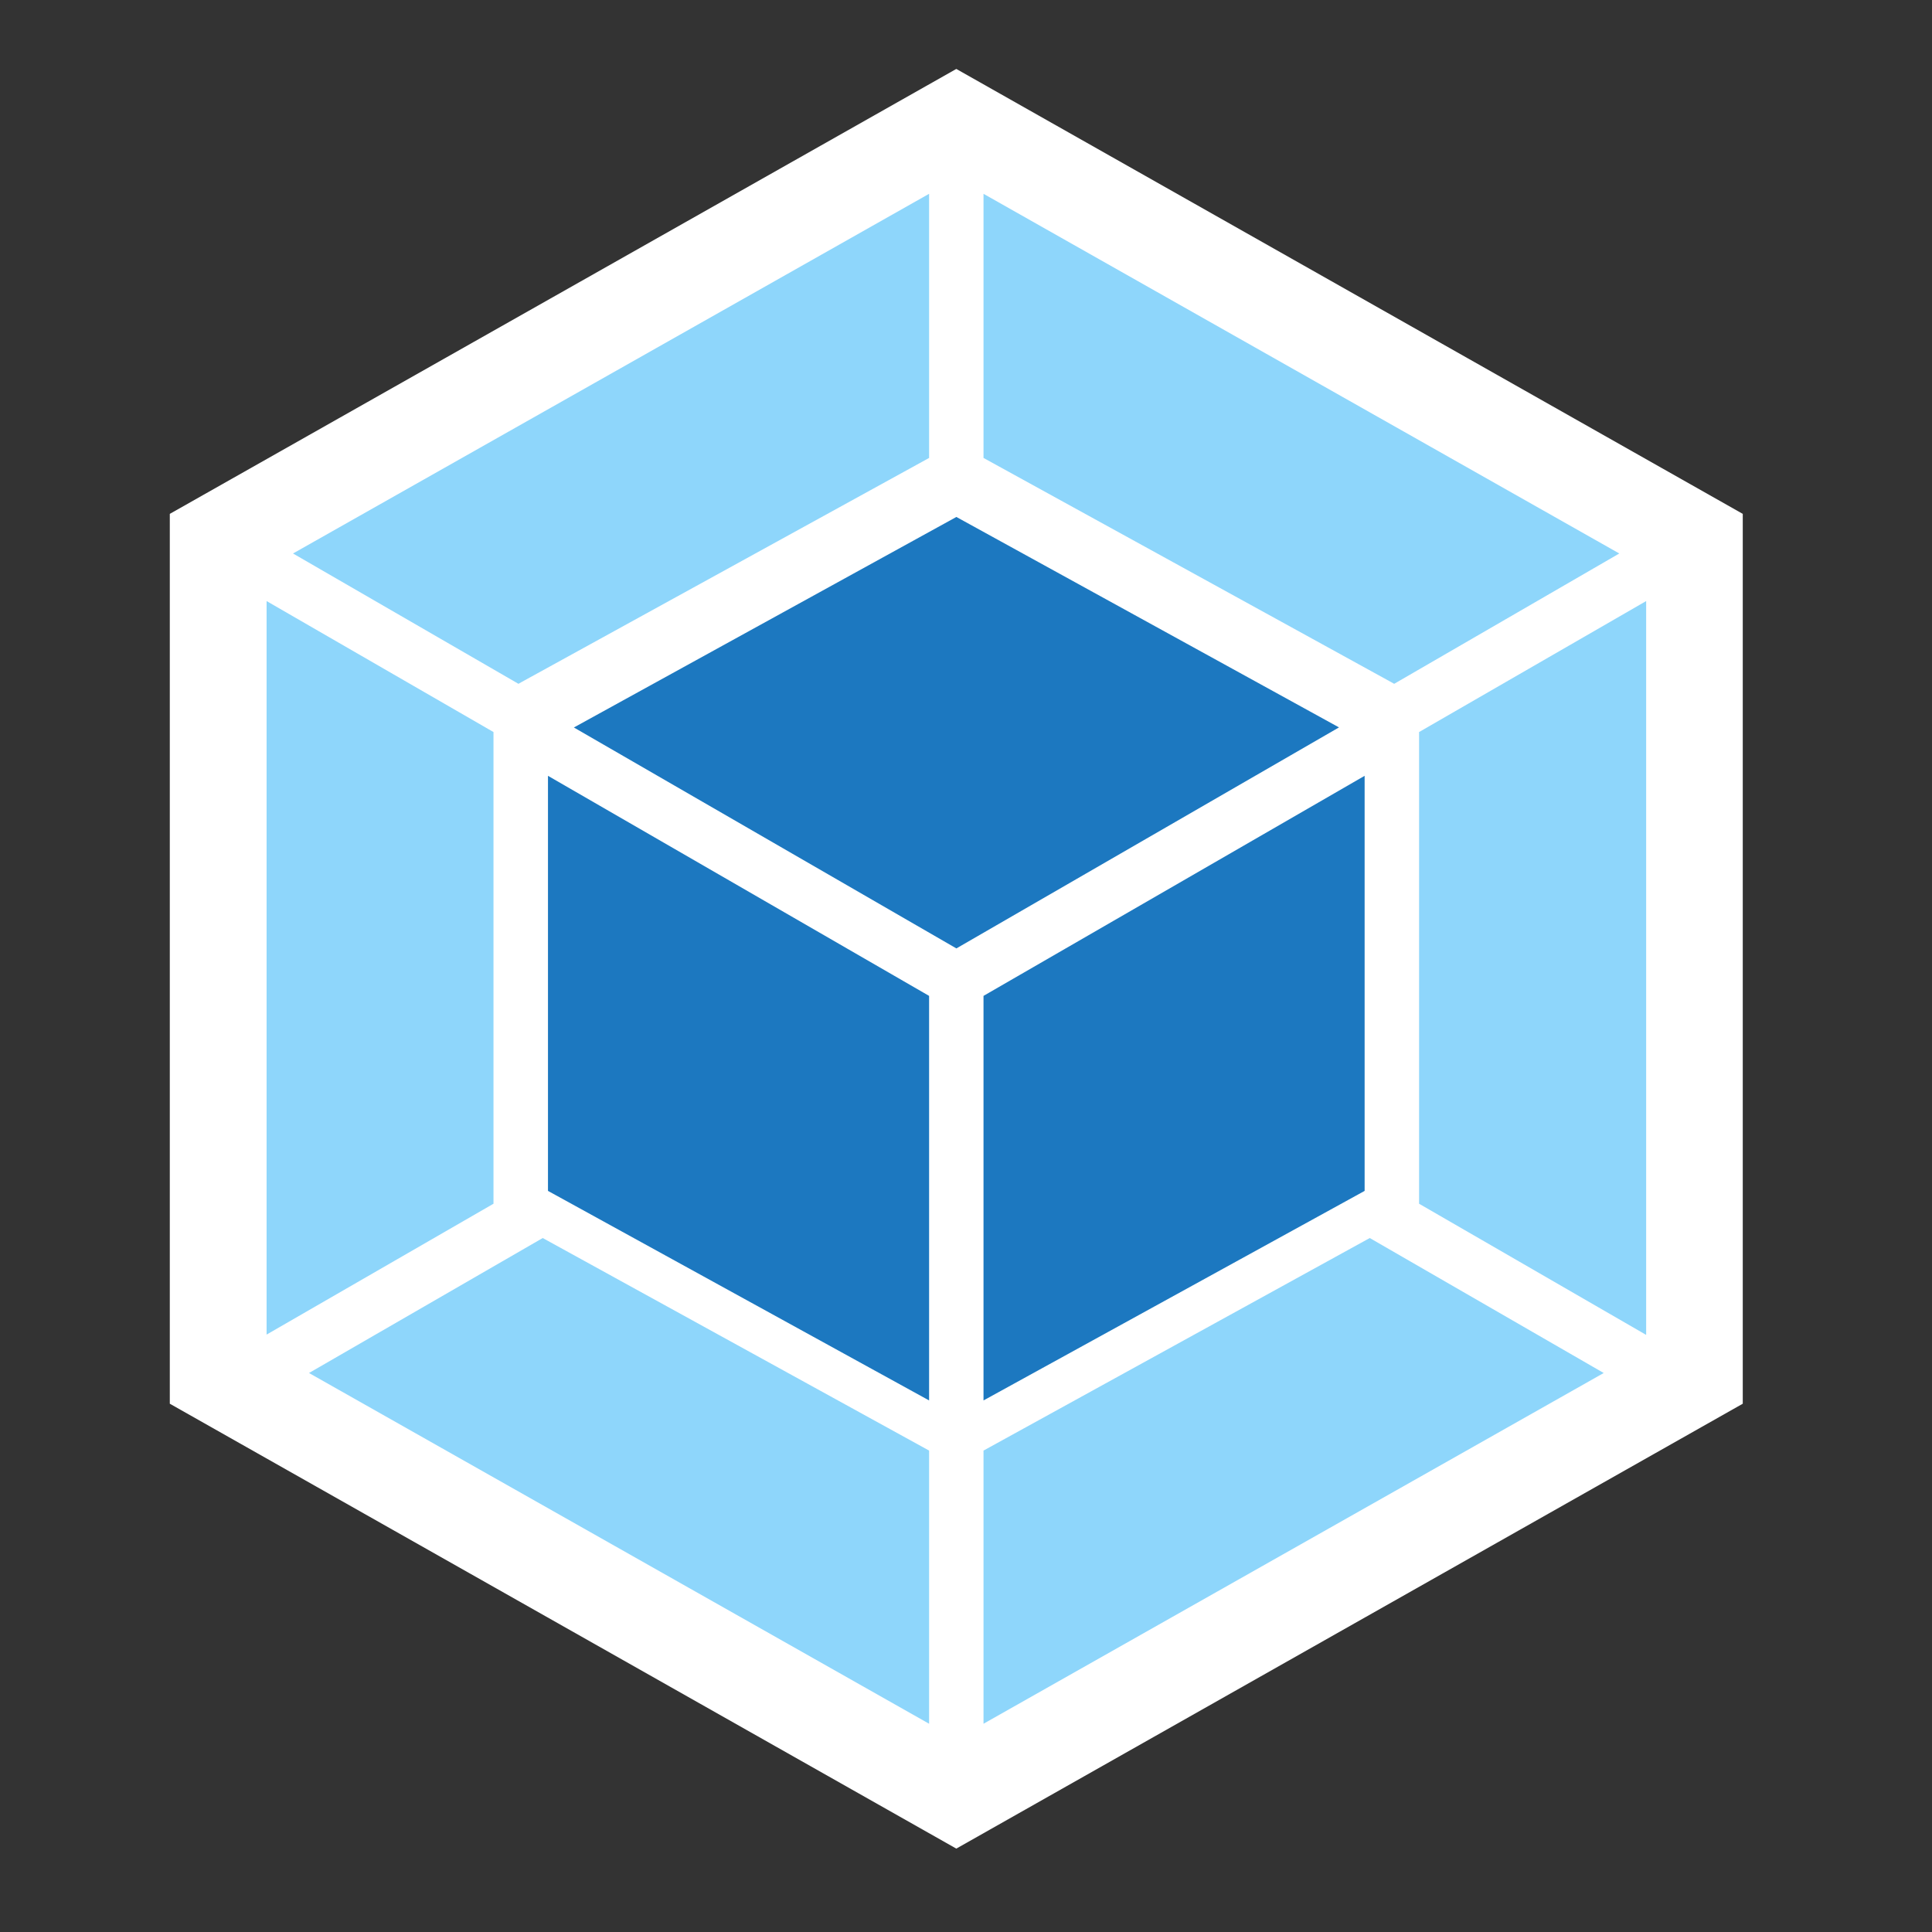 <svg id="Слой_1" data-name="Слой 1" xmlns="http://www.w3.org/2000/svg" viewBox="0 0 512 512"><rect x="0" y="0" width="512" height="512" fill="#333333" stroke="none"/><defs><style>.cls-1{fill:#fff;}.cls-2{fill:#8ed6fb;}.cls-3{fill:#1c78c0;}</style></defs><path class="cls-1" d="M253.43,18.27,461.85,136.18V372L253.43,489.9,45,372V136.18Z"/><path class="cls-2" d="M425,363.86,260.64,456.81V384.42L363,328.09Zm11.25-10.18V159.29L376.07,194v125l60.14,34.74ZM81.89,363.86l164.33,92.95V384.42L143.83,328.09,81.89,363.86ZM70.65,353.68V159.29L130.78,194v125L70.65,353.68Zm7-207L246.22,51.36v70l-108,59.39-.82.47Zm351.48,0L260.64,51.36v70l108,59.39.83.47Z"/><path class="cls-3" d="M246.22,371.13l-101-55.53v-110l101,58.32V371.13m14.42,0,101-55.53v-110l-101,58.32V371.13M152.05,192.81,253.45,137l101.4,55.77-101.4,58.57-101.4-58.57"/></svg>